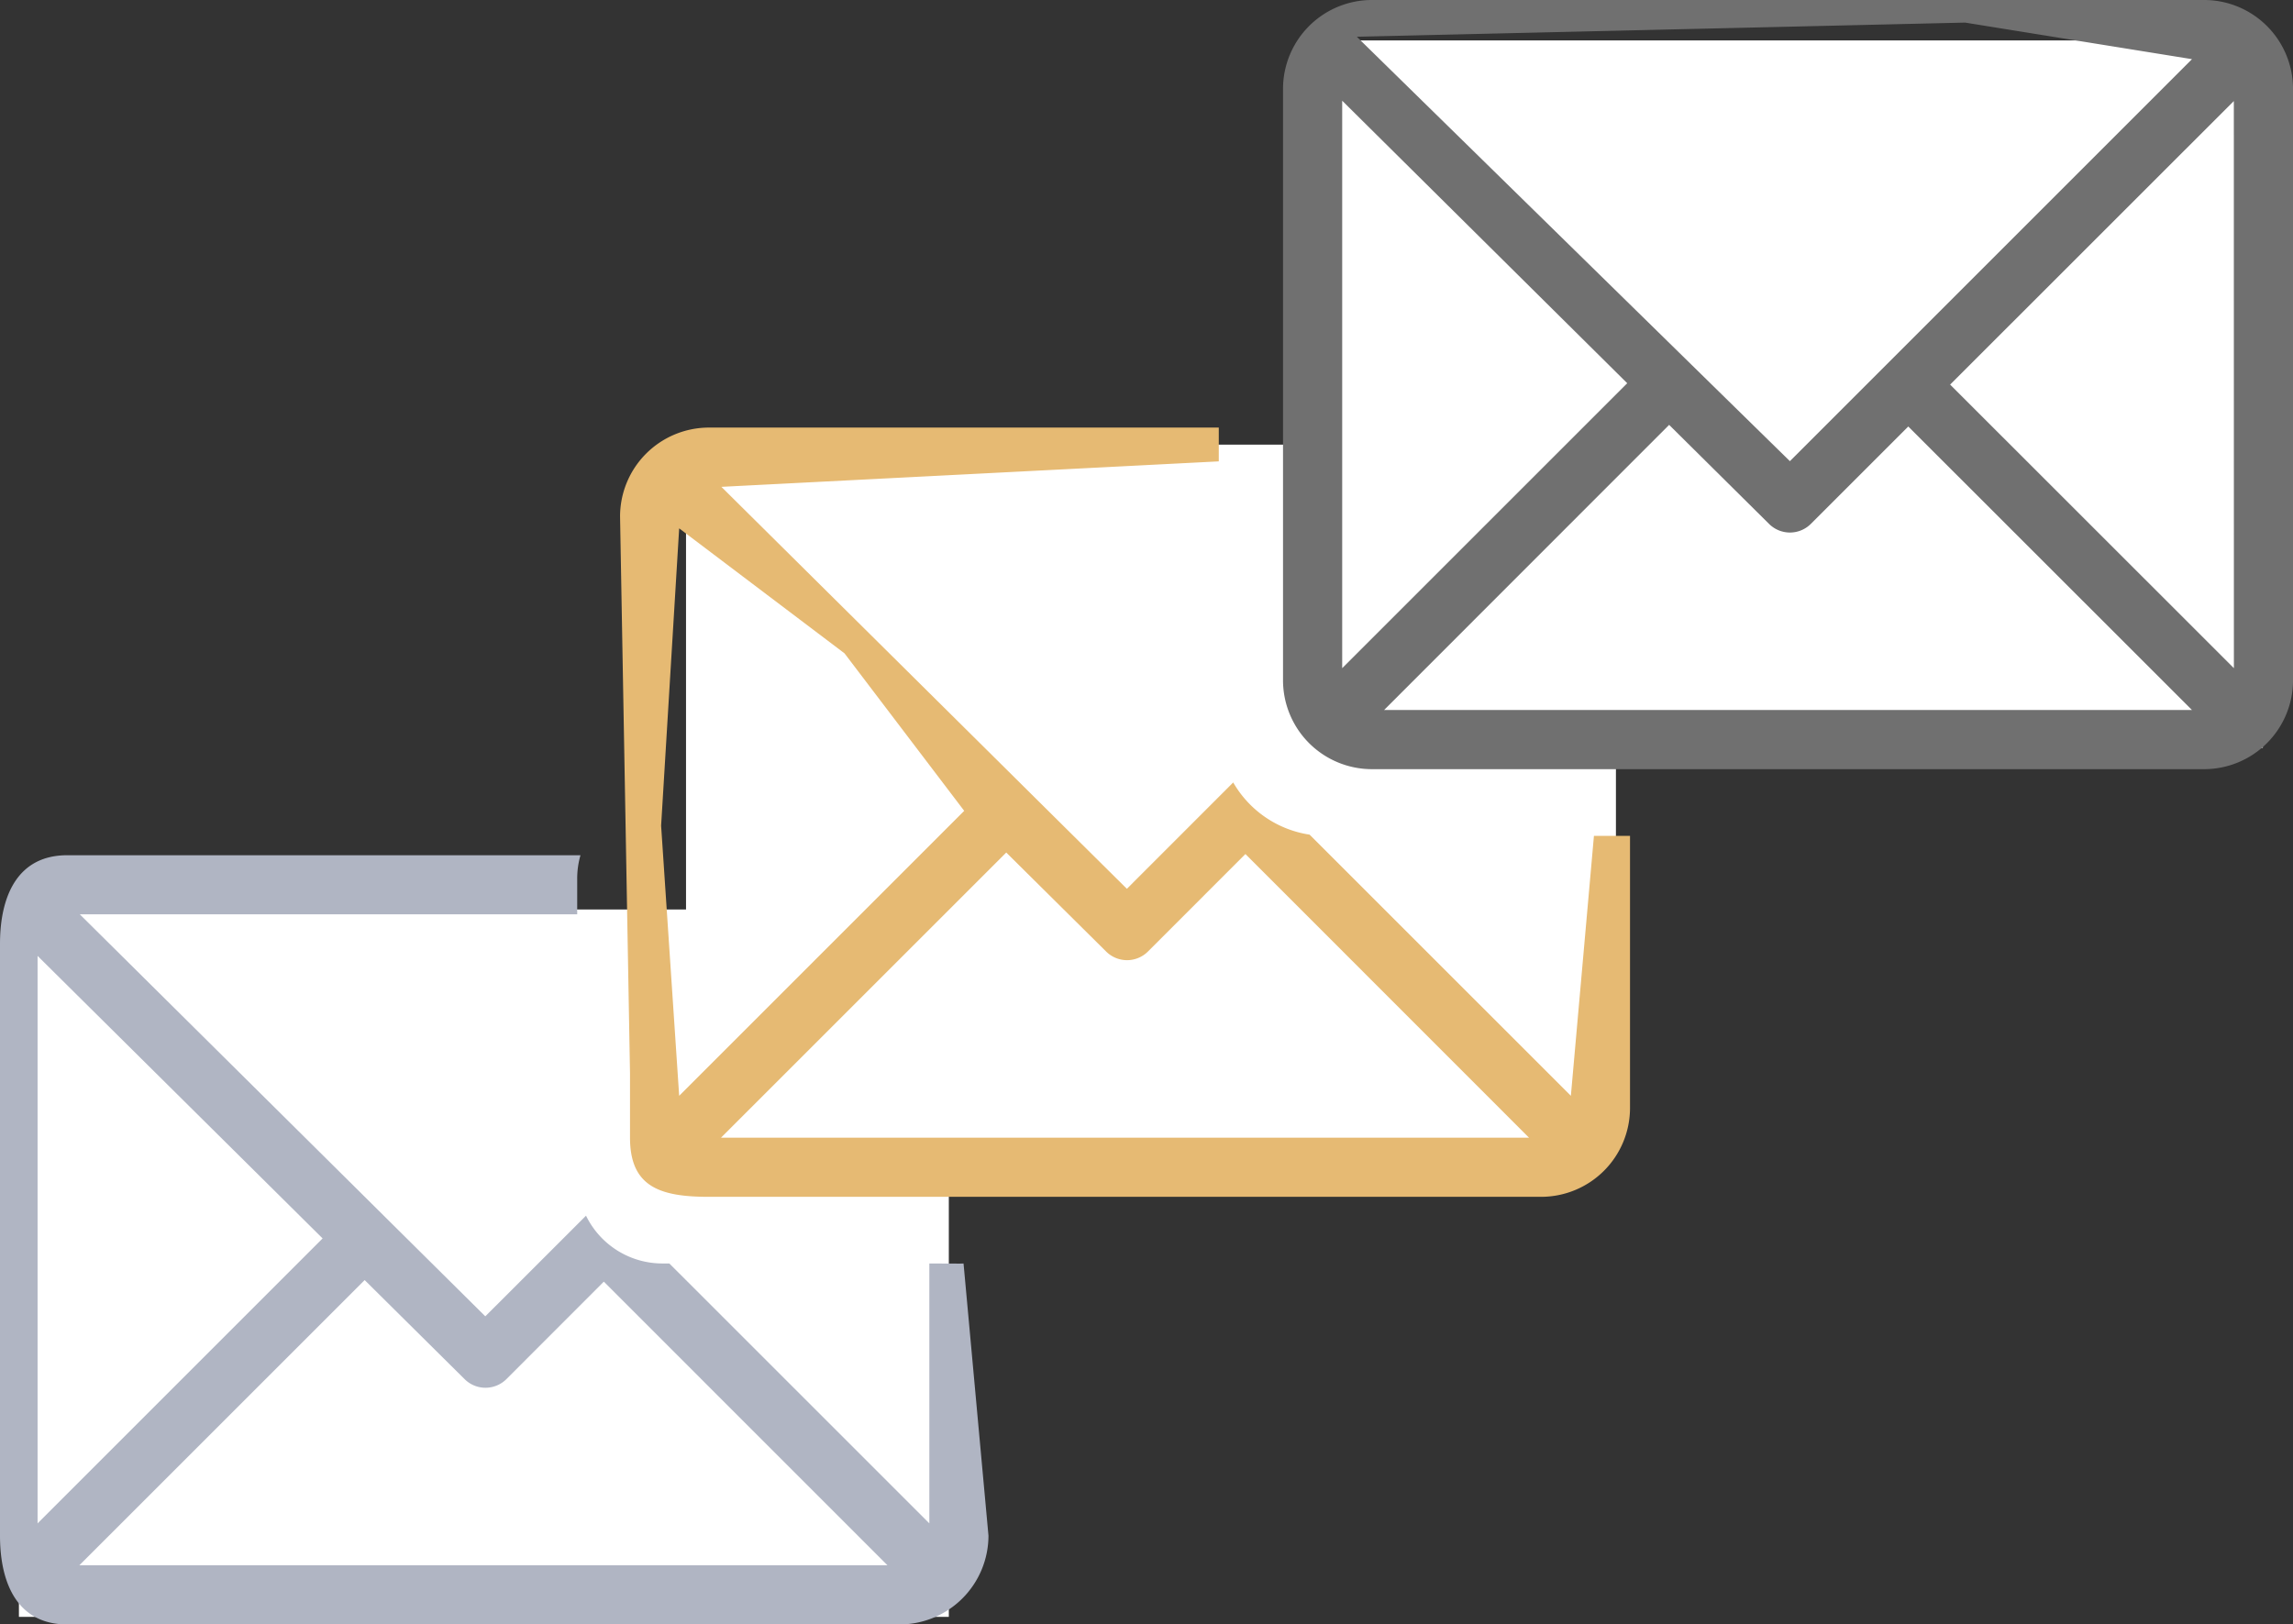 <svg xmlns="http://www.w3.org/2000/svg" width="113.429" height="80.375" viewBox="0 0 113.429 80.375"><rect x="0" y="0" width="113.429" height="80.375" fill="#333333" stroke="none"/><g transform="translate(-521.064 -829)"><rect width="46" height="35" transform="translate(587 831)" fill="#fff"/><rect width="46" height="35" transform="translate(522 874)" fill="#fff"/><rect width="46" height="35" transform="translate(555 851)" fill="#fff"/><g transform="translate(63.001 501.094)"><path d="M-11846.431-16963.037h-41.182c-2.418,0-3.895-.5-3.895-2.926v-3.191l-.492-27.549a4.4,4.4,0,0,1,4.387-4.395h25.23v1.672l-24.605,1.26,20.059,19.889,5.26-5.262a5.27,5.27,0,0,0,3.779,2.582l12.924,12.922,1.141-12.861h1.785v13.465A4.4,4.4,0,0,1-11846.431-16963.037Zm-26.467-17.033h0l-14.109,14.107h39.971l-14.029-14.035-4.818,4.82a1.467,1.467,0,0,1-1.037.432,1.469,1.469,0,0,1-1.033-.426l-4.943-4.9Zm-16.178-16.041-.893,14.709.893,13.367,14.1-14.1-5.921-7.793-8.179-6.184Z" transform="translate(12380.736 17350.16)" fill="#e6ba73"/><g transform="translate(521.531 327.906)"><g transform="translate(0 0)"><path d="M45.571,61H4.391A4.4,4.4,0,0,0,0,65.391V94.666a4.4,4.4,0,0,0,4.391,4.391H45.571a4.4,4.4,0,0,0,4.391-4.391V65.391A4.4,4.4,0,0,0,45.571,61Zm-.606,2.927L25.074,83.818l-21.424-21,30.09-.7ZM2.927,94.06V65.983l14.1,13.978ZM5,96.13,19.1,82.022l4.943,4.9a1.464,1.464,0,0,0,2.066,0l4.82-4.82L44.964,96.13Zm42.037-2.07L33,80.029,47.034,66Z" transform="translate(0 -61)" fill="#707070"/></g></g><path d="M-11846.431-16968.035h-41.182c-2.418,0-3.322-1.971-3.322-4.393v-29.279c0-2.418.9-4.387,3.322-4.387h25.393a4.137,4.137,0,0,0-.162,1.152v1.771h-24.605l20.059,19.891,4.982-4.98a4.206,4.206,0,0,0,3.8,2.365h.322l12.861,12.859v-12.859l1.452.006c.08,0,.16,0,.24-.006l1.233,13.467A4.4,4.4,0,0,1-11846.431-16968.035Zm-26.467-17.037h0l-14.109,14.107h39.971l-14.029-14.031-4.818,4.822a1.471,1.471,0,0,1-1.037.428,1.459,1.459,0,0,1-1.033-.428l-4.943-4.9Zm-16.178-16.039v28.076l14.1-14.1-14.1-13.979Z" transform="translate(12348.998 17376.316)" fill="#b0b5c3"/></g></g></svg>